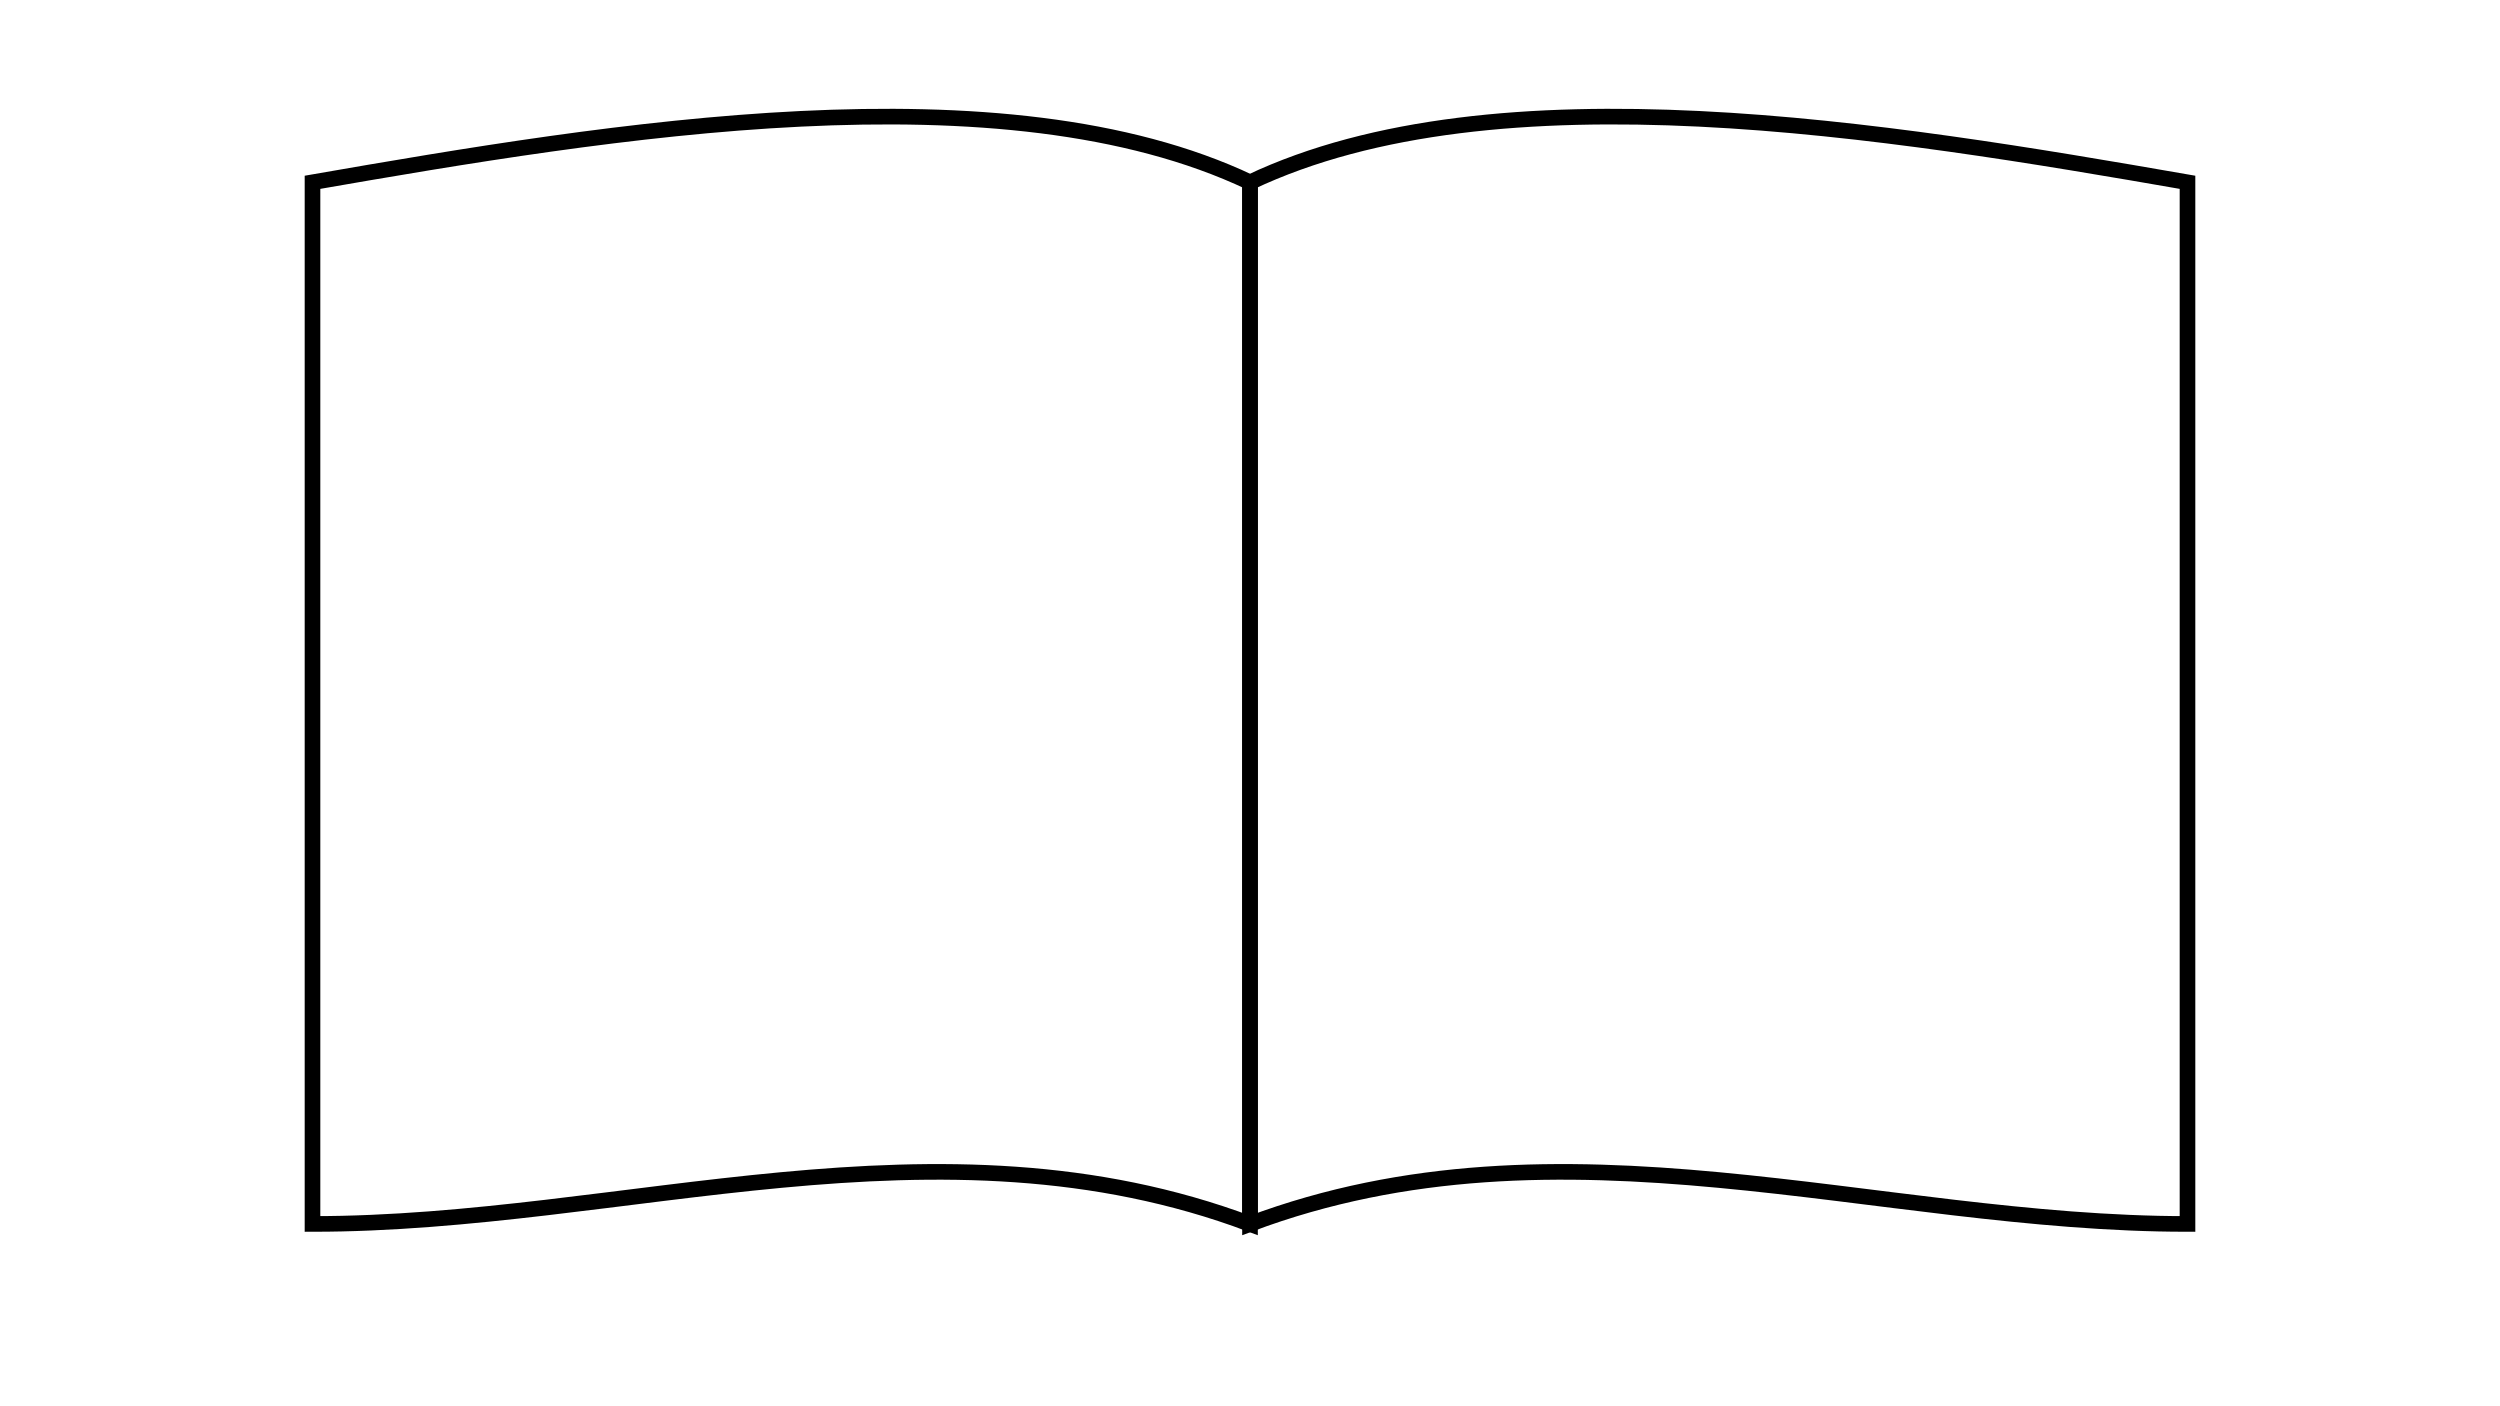 <?xml version="1.0" encoding="UTF-8" standalone="no"?>
<svg
   xmlns:dc="http://purl.org/dc/elements/1.1/"
   xmlns:cc="http://creativecommons.org/ns#"
   xmlns:rdf="http://www.w3.org/1999/02/22-rdf-syntax-ns#"
   xmlns:svg="http://www.w3.org/2000/svg"
   xmlns="http://www.w3.org/2000/svg"
   xmlns:sodipodi="http://sodipodi.sourceforge.net/DTD/sodipodi-0.dtd"
   xmlns:inkscape="http://www.inkscape.org/namespaces/inkscape"
   width="1920"
   height="1080"
   viewBox="0 0 508 285.75"
   version="1.1"
   id="svg8"
   inkscape:version="1.0.1 (3bc2e813f5, 2020-09-07)"
   sodipodi:docname="basic_book.svg">
  <defs
     id="defs2" />
  <sodipodi:namedview
     id="base"
     pagecolor="#ffffff"
     bordercolor="#666666"
     borderopacity="1.0"
     inkscape:pageopacity="0.0"
     inkscape:pageshadow="2"
     inkscape:zoom="0.32"
     inkscape:cx="869.11019"
     inkscape:cy="496.47522"
     inkscape:document-units="px"
     inkscape:current-layer="layer1"
     inkscape:document-rotation="0"
     showgrid="true"
     units="px"
     showguides="true"
     inkscape:guide-bbox="true"
     inkscape:window-width="1366"
     inkscape:window-height="705"
     inkscape:window-x="-8"
     inkscape:window-y="-8"
     inkscape:window-maximized="1">
    <inkscape:grid
       type="xygrid"
       id="grid10"
       spacingx="2.646"
       spacingy="2.646" />
    <sodipodi:guide
       position="254,142.875"
       orientation="-1,0"
       id="guide22"
       inkscape:label="center"
       inkscape:locked="false"
       inkscape:color="rgb(0,0,255)" />
    <sodipodi:guide
       position="254,142.875"
       orientation="0,1"
       id="guide24"
       inkscape:label="center"
       inkscape:locked="false"
       inkscape:color="rgb(0,0,255)" />
  </sodipodi:namedview>
  <g
     inkscape:label="Layer 1"
     inkscape:groupmode="layer"
     id="layer1">
    <path
       style="fill:none;stroke:#000000;stroke-width:3.175;stroke-linecap:round;stroke-linejoin:miter;stroke-miterlimit:4;stroke-dasharray:none;stroke-opacity:1"
       d="M 254,37.042 V 248.708 c 63.5,-23.812 127,0 190.5,0 V 37.042 c -60.854,-10.583 -140.229,-23.812 -190.5,0 z"
       id="path26"
       sodipodi:nodetypes="ccccc" />
    <path
       style="fill:none;stroke:#000000;stroke-width:3.175;stroke-linecap:round;stroke-linejoin:miter;stroke-miterlimit:4;stroke-dasharray:none;stroke-opacity:1"
       d="M 254,37.042 V 248.708 c -63.5,-23.812 -127,0 -190.5,0 V 37.042 c 60.854,-10.583 140.229,-23.812 190.5,0 z"
       id="path26-8"
       sodipodi:nodetypes="ccccc" />
  </g>
</svg>
